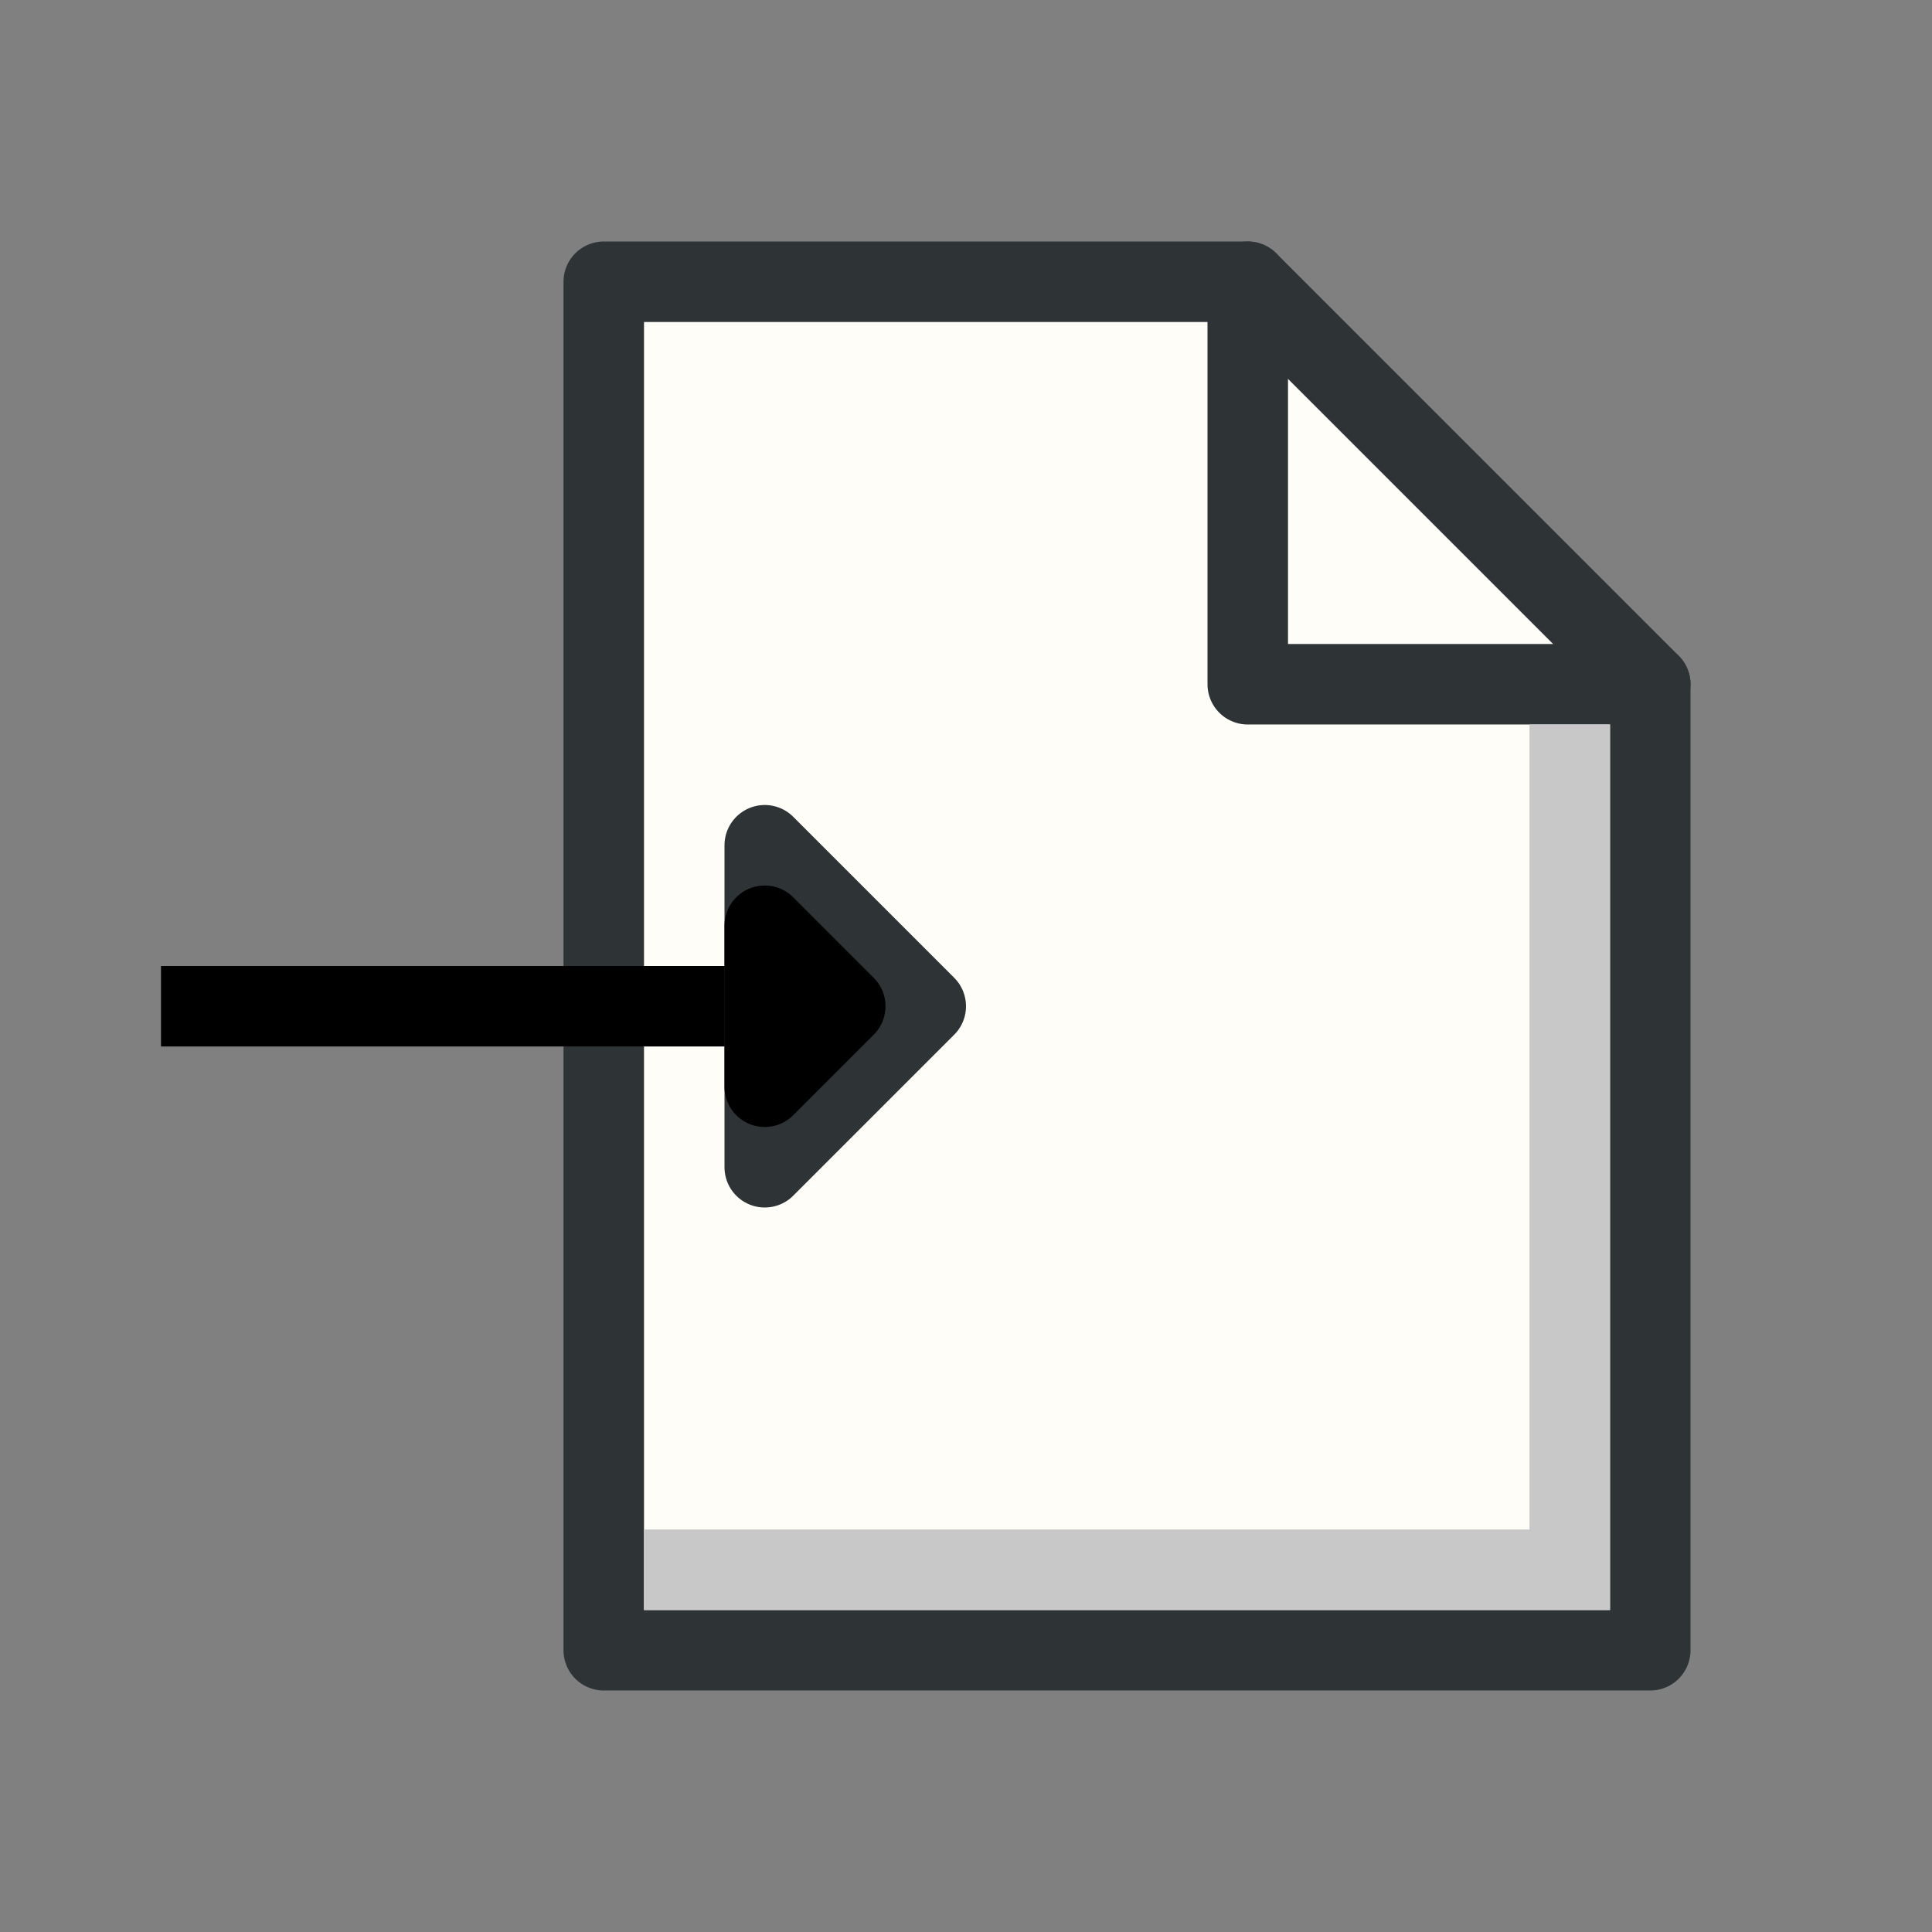<?xml version="1.0" encoding="UTF-8" standalone="no"?>
<!-- Created with Inkscape (http://www.inkscape.org/) -->

<svg
   width="24"
   height="24"
   viewBox="0 0 24 24"
   version="1.1"
   id="svg5"
   inkscape:version="1.2 (dc2aedaf03, 2022-05-15)"
   sodipodi:docname="import_file_24px.svg"
   xml:space="preserve"
   inkscape:export-filename="import_file_24px.png"
   inkscape:export-xdpi="96"
   inkscape:export-ydpi="96"
   xmlns:inkscape="http://www.inkscape.org/namespaces/inkscape"
   xmlns:sodipodi="http://sodipodi.sourceforge.net/DTD/sodipodi-0.dtd"
   xmlns="http://www.w3.org/2000/svg"
   xmlns:svg="http://www.w3.org/2000/svg"
   xmlns:rdf="http://www.w3.org/1999/02/22-rdf-syntax-ns#"
   xmlns:cc="http://creativecommons.org/ns#"
   xmlns:dc="http://purl.org/dc/elements/1.1/"><rect x="0" y="0" width="24" height="24" fill="#808080" stroke="none"/><title
     id="title249">Import File</title><sodipodi:namedview
     id="namedview7"
     pagecolor="#ffffff"
     bordercolor="#000000"
     borderopacity="0.25"
     inkscape:showpageshadow="2"
     inkscape:pageopacity="0.0"
     inkscape:pagecheckerboard="false"
     inkscape:deskcolor="#d1d1d1"
     inkscape:document-units="px"
     showgrid="true"
     inkscape:zoom="24.424647"
     inkscape:cx="1.5558055"
     inkscape:cy="11.955137"
     inkscape:window-width="1920"
     inkscape:window-height="1009"
     inkscape:window-x="1912"
     inkscape:window-y="-8"
     inkscape:window-maximized="1"
     inkscape:current-layer="layer3"><inkscape:grid
       type="xygrid"
       id="grid16"
       originx="0"
       originy="0"
       empspacing="2"
       spacingx="0.5"
       spacingy="0.5"
       dotted="false"
       color="#0099e5"
       opacity="0.102"
       empcolor="#0099e5"
       empopacity="0.4" /></sodipodi:namedview><defs
     id="defs2" /><g
     inkscape:groupmode="layer"
     id="layer3"
     inkscape:label="Vector"><g
       id="layer3-2"
       inkscape:label="Vector"
       transform="translate(9,2)"
       style="fill:#fffdf8;fill-opacity:1"><path
         style="fill:#fffdf8;fill-opacity:1;stroke:#2e3436;stroke-width:1;stroke-linecap:round;stroke-linejoin:round;stroke-dasharray:none;stroke-dashoffset:1;paint-order:fill markers stroke"
         d="m -1.5,1.5 v 17 h 13 v -12 l -5,-5 z"
         id="path475"
         sodipodi:nodetypes="cccccc" /><path
         style="fill:none;fill-opacity:1;stroke:#2e3436;stroke-width:1;stroke-linecap:round;stroke-linejoin:round;stroke-dasharray:none;stroke-dashoffset:1;paint-order:fill markers stroke"
         d="m 6.5,1.5 v 5 h 5"
         id="path1221"
         sodipodi:nodetypes="ccc" /></g><path
       style="fill:#006600;stroke:#000000;stroke-width:1;stroke-linejoin:round;stroke-dasharray:none;stroke-dashoffset:1;stroke-opacity:1;paint-order:fill markers stroke"
       d="M 11,12.5 H 2"
       id="path390"
       sodipodi:nodetypes="cc" /><path
       style="fill:#000000;fill-opacity:1;stroke:#2e3436;stroke-linecap:square;stroke-linejoin:round;stroke-dashoffset:0.6;stroke-opacity:1;paint-order:fill markers stroke"
       d="m 9.5,10.5 v 4 l 2,-2 z"
       id="path1826" /><path
       style="fill:#000000;fill-opacity:1;stroke:#000000;stroke-linecap:square;stroke-linejoin:round;stroke-dashoffset:0.6;stroke-opacity:1;paint-order:fill markers stroke"
       d="m 9.5,11.5 v 2 l 1,-1 z"
       id="path1903"
       sodipodi:nodetypes="cccc" /><path
       style="fill:none;fill-opacity:1;stroke:#c8c8c8;stroke-linecap:square;stroke-linejoin:miter;stroke-dashoffset:0.6;stroke-opacity:1;paint-order:fill markers stroke"
       d="m 8.5,19.5 h 11 v -10"
       id="path1905"
       sodipodi:nodetypes="ccc" /></g></svg>
